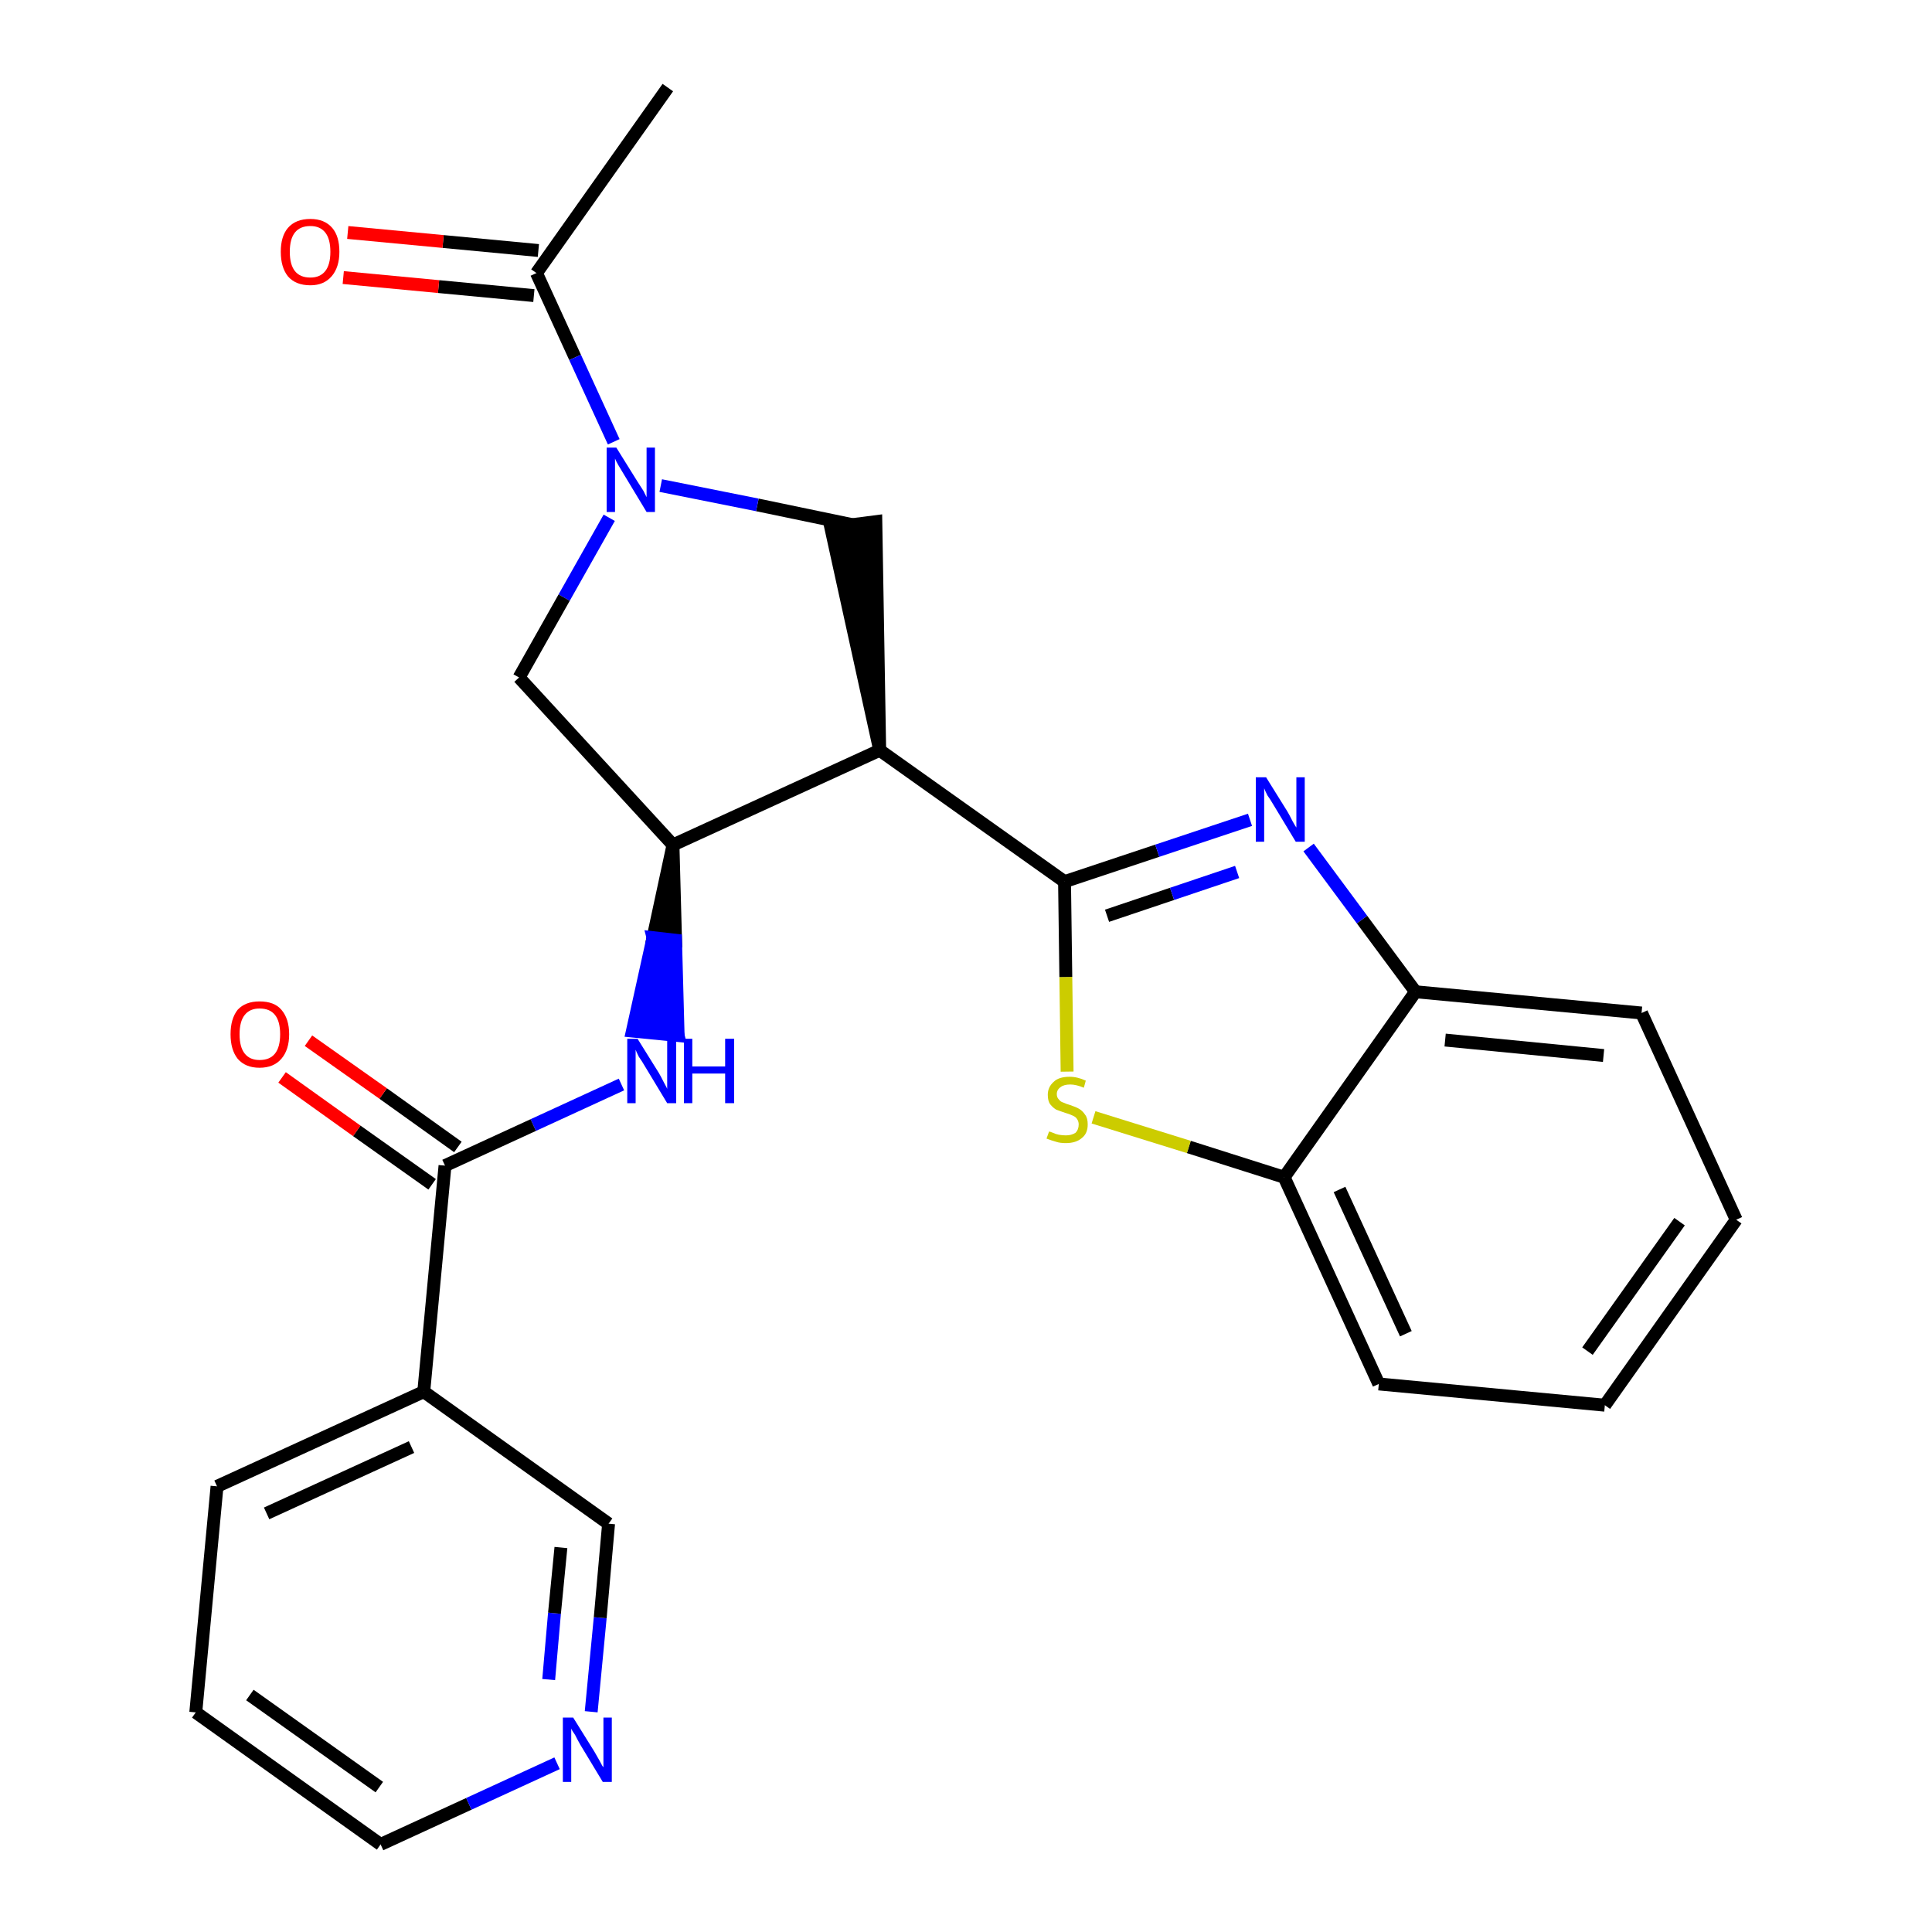 <?xml version='1.0' encoding='iso-8859-1'?>
<svg version='1.1' baseProfile='full'
              xmlns='http://www.w3.org/2000/svg'
                      xmlns:rdkit='http://www.rdkit.org/xml'
                      xmlns:xlink='http://www.w3.org/1999/xlink'
                  xml:space='preserve'
width='300px' height='300px' viewBox='0 0 300 300'>
<!-- END OF HEADER -->
<path class='bond-0 atom-0 atom-1' d='M 103.7,13.6 L 83.3,42.4' style='fill:none;fill-rule:evenodd;stroke:#000000;stroke-width:2.0px;stroke-linecap:butt;stroke-linejoin:miter;stroke-opacity:1' />
<path class='bond-1 atom-1 atom-2' d='M 83.6,38.9 L 68.8,37.5' style='fill:none;fill-rule:evenodd;stroke:#000000;stroke-width:2.0px;stroke-linecap:butt;stroke-linejoin:miter;stroke-opacity:1' />
<path class='bond-1 atom-1 atom-2' d='M 68.8,37.5 L 54.0,36.1' style='fill:none;fill-rule:evenodd;stroke:#FF0000;stroke-width:2.0px;stroke-linecap:butt;stroke-linejoin:miter;stroke-opacity:1' />
<path class='bond-1 atom-1 atom-2' d='M 82.9,45.9 L 68.1,44.5' style='fill:none;fill-rule:evenodd;stroke:#000000;stroke-width:2.0px;stroke-linecap:butt;stroke-linejoin:miter;stroke-opacity:1' />
<path class='bond-1 atom-1 atom-2' d='M 68.1,44.5 L 53.3,43.1' style='fill:none;fill-rule:evenodd;stroke:#FF0000;stroke-width:2.0px;stroke-linecap:butt;stroke-linejoin:miter;stroke-opacity:1' />
<path class='bond-2 atom-1 atom-3' d='M 83.3,42.4 L 89.3,55.5' style='fill:none;fill-rule:evenodd;stroke:#000000;stroke-width:2.0px;stroke-linecap:butt;stroke-linejoin:miter;stroke-opacity:1' />
<path class='bond-2 atom-1 atom-3' d='M 89.3,55.5 L 95.3,68.6' style='fill:none;fill-rule:evenodd;stroke:#0000FF;stroke-width:2.0px;stroke-linecap:butt;stroke-linejoin:miter;stroke-opacity:1' />
<path class='bond-3 atom-3 atom-4' d='M 94.6,80.4 L 87.6,92.8' style='fill:none;fill-rule:evenodd;stroke:#0000FF;stroke-width:2.0px;stroke-linecap:butt;stroke-linejoin:miter;stroke-opacity:1' />
<path class='bond-3 atom-3 atom-4' d='M 87.6,92.8 L 80.6,105.2' style='fill:none;fill-rule:evenodd;stroke:#000000;stroke-width:2.0px;stroke-linecap:butt;stroke-linejoin:miter;stroke-opacity:1' />
<path class='bond-25 atom-25 atom-3' d='M 132.5,81.5 L 117.6,78.4' style='fill:none;fill-rule:evenodd;stroke:#000000;stroke-width:2.0px;stroke-linecap:butt;stroke-linejoin:miter;stroke-opacity:1' />
<path class='bond-25 atom-25 atom-3' d='M 117.6,78.4 L 102.6,75.4' style='fill:none;fill-rule:evenodd;stroke:#0000FF;stroke-width:2.0px;stroke-linecap:butt;stroke-linejoin:miter;stroke-opacity:1' />
<path class='bond-4 atom-4 atom-5' d='M 80.6,105.2 L 104.5,131.2' style='fill:none;fill-rule:evenodd;stroke:#000000;stroke-width:2.0px;stroke-linecap:butt;stroke-linejoin:miter;stroke-opacity:1' />
<path class='bond-5 atom-5 atom-6' d='M 104.5,131.2 L 101.4,145.6 L 104.9,146.0 Z' style='fill:#000000;fill-rule:evenodd;fill-opacity:1;stroke:#000000;stroke-width:2.0px;stroke-linecap:butt;stroke-linejoin:miter;stroke-opacity:1;' />
<path class='bond-5 atom-5 atom-6' d='M 101.4,145.6 L 105.3,160.8 L 98.2,160.1 Z' style='fill:#0000FF;fill-rule:evenodd;fill-opacity:1;stroke:#0000FF;stroke-width:2.0px;stroke-linecap:butt;stroke-linejoin:miter;stroke-opacity:1;' />
<path class='bond-5 atom-5 atom-6' d='M 101.4,145.6 L 104.9,146.0 L 105.3,160.8 Z' style='fill:#0000FF;fill-rule:evenodd;fill-opacity:1;stroke:#0000FF;stroke-width:2.0px;stroke-linecap:butt;stroke-linejoin:miter;stroke-opacity:1;' />
<path class='bond-14 atom-5 atom-15' d='M 104.5,131.2 L 136.6,116.5' style='fill:none;fill-rule:evenodd;stroke:#000000;stroke-width:2.0px;stroke-linecap:butt;stroke-linejoin:miter;stroke-opacity:1' />
<path class='bond-6 atom-6 atom-7' d='M 96.5,168.4 L 82.8,174.7' style='fill:none;fill-rule:evenodd;stroke:#0000FF;stroke-width:2.0px;stroke-linecap:butt;stroke-linejoin:miter;stroke-opacity:1' />
<path class='bond-6 atom-6 atom-7' d='M 82.8,174.7 L 69.1,181.0' style='fill:none;fill-rule:evenodd;stroke:#000000;stroke-width:2.0px;stroke-linecap:butt;stroke-linejoin:miter;stroke-opacity:1' />
<path class='bond-7 atom-7 atom-8' d='M 71.1,178.1 L 59.5,169.8' style='fill:none;fill-rule:evenodd;stroke:#000000;stroke-width:2.0px;stroke-linecap:butt;stroke-linejoin:miter;stroke-opacity:1' />
<path class='bond-7 atom-7 atom-8' d='M 59.5,169.8 L 47.9,161.6' style='fill:none;fill-rule:evenodd;stroke:#FF0000;stroke-width:2.0px;stroke-linecap:butt;stroke-linejoin:miter;stroke-opacity:1' />
<path class='bond-7 atom-7 atom-8' d='M 67.1,183.9 L 55.4,175.6' style='fill:none;fill-rule:evenodd;stroke:#000000;stroke-width:2.0px;stroke-linecap:butt;stroke-linejoin:miter;stroke-opacity:1' />
<path class='bond-7 atom-7 atom-8' d='M 55.4,175.6 L 43.8,167.3' style='fill:none;fill-rule:evenodd;stroke:#FF0000;stroke-width:2.0px;stroke-linecap:butt;stroke-linejoin:miter;stroke-opacity:1' />
<path class='bond-8 atom-7 atom-9' d='M 69.1,181.0 L 65.8,216.1' style='fill:none;fill-rule:evenodd;stroke:#000000;stroke-width:2.0px;stroke-linecap:butt;stroke-linejoin:miter;stroke-opacity:1' />
<path class='bond-9 atom-9 atom-10' d='M 65.8,216.1 L 33.7,230.8' style='fill:none;fill-rule:evenodd;stroke:#000000;stroke-width:2.0px;stroke-linecap:butt;stroke-linejoin:miter;stroke-opacity:1' />
<path class='bond-9 atom-9 atom-10' d='M 63.9,224.7 L 41.4,235.0' style='fill:none;fill-rule:evenodd;stroke:#000000;stroke-width:2.0px;stroke-linecap:butt;stroke-linejoin:miter;stroke-opacity:1' />
<path class='bond-26 atom-14 atom-9' d='M 94.5,236.6 L 65.8,216.1' style='fill:none;fill-rule:evenodd;stroke:#000000;stroke-width:2.0px;stroke-linecap:butt;stroke-linejoin:miter;stroke-opacity:1' />
<path class='bond-10 atom-10 atom-11' d='M 33.7,230.8 L 30.4,265.9' style='fill:none;fill-rule:evenodd;stroke:#000000;stroke-width:2.0px;stroke-linecap:butt;stroke-linejoin:miter;stroke-opacity:1' />
<path class='bond-11 atom-11 atom-12' d='M 30.4,265.9 L 59.1,286.4' style='fill:none;fill-rule:evenodd;stroke:#000000;stroke-width:2.0px;stroke-linecap:butt;stroke-linejoin:miter;stroke-opacity:1' />
<path class='bond-11 atom-11 atom-12' d='M 38.8,263.2 L 58.9,277.5' style='fill:none;fill-rule:evenodd;stroke:#000000;stroke-width:2.0px;stroke-linecap:butt;stroke-linejoin:miter;stroke-opacity:1' />
<path class='bond-12 atom-12 atom-13' d='M 59.1,286.4 L 72.8,280.1' style='fill:none;fill-rule:evenodd;stroke:#000000;stroke-width:2.0px;stroke-linecap:butt;stroke-linejoin:miter;stroke-opacity:1' />
<path class='bond-12 atom-12 atom-13' d='M 72.8,280.1 L 86.5,273.8' style='fill:none;fill-rule:evenodd;stroke:#0000FF;stroke-width:2.0px;stroke-linecap:butt;stroke-linejoin:miter;stroke-opacity:1' />
<path class='bond-13 atom-13 atom-14' d='M 91.8,265.8 L 93.2,251.2' style='fill:none;fill-rule:evenodd;stroke:#0000FF;stroke-width:2.0px;stroke-linecap:butt;stroke-linejoin:miter;stroke-opacity:1' />
<path class='bond-13 atom-13 atom-14' d='M 93.2,251.2 L 94.5,236.6' style='fill:none;fill-rule:evenodd;stroke:#000000;stroke-width:2.0px;stroke-linecap:butt;stroke-linejoin:miter;stroke-opacity:1' />
<path class='bond-13 atom-13 atom-14' d='M 85.2,260.8 L 86.1,250.5' style='fill:none;fill-rule:evenodd;stroke:#0000FF;stroke-width:2.0px;stroke-linecap:butt;stroke-linejoin:miter;stroke-opacity:1' />
<path class='bond-13 atom-13 atom-14' d='M 86.1,250.5 L 87.1,240.3' style='fill:none;fill-rule:evenodd;stroke:#000000;stroke-width:2.0px;stroke-linecap:butt;stroke-linejoin:miter;stroke-opacity:1' />
<path class='bond-15 atom-15 atom-16' d='M 136.6,116.5 L 165.3,136.9' style='fill:none;fill-rule:evenodd;stroke:#000000;stroke-width:2.0px;stroke-linecap:butt;stroke-linejoin:miter;stroke-opacity:1' />
<path class='bond-24 atom-15 atom-25' d='M 136.6,116.5 L 136.0,81.0 L 129.0,81.9 Z' style='fill:#000000;fill-rule:evenodd;fill-opacity:1;stroke:#000000;stroke-width:2.0px;stroke-linecap:butt;stroke-linejoin:miter;stroke-opacity:1;' />
<path class='bond-16 atom-16 atom-17' d='M 165.3,136.9 L 179.7,132.1' style='fill:none;fill-rule:evenodd;stroke:#000000;stroke-width:2.0px;stroke-linecap:butt;stroke-linejoin:miter;stroke-opacity:1' />
<path class='bond-16 atom-16 atom-17' d='M 179.7,132.1 L 194.1,127.3' style='fill:none;fill-rule:evenodd;stroke:#0000FF;stroke-width:2.0px;stroke-linecap:butt;stroke-linejoin:miter;stroke-opacity:1' />
<path class='bond-16 atom-16 atom-17' d='M 171.9,142.2 L 182.0,138.8' style='fill:none;fill-rule:evenodd;stroke:#000000;stroke-width:2.0px;stroke-linecap:butt;stroke-linejoin:miter;stroke-opacity:1' />
<path class='bond-16 atom-16 atom-17' d='M 182.0,138.8 L 192.1,135.4' style='fill:none;fill-rule:evenodd;stroke:#0000FF;stroke-width:2.0px;stroke-linecap:butt;stroke-linejoin:miter;stroke-opacity:1' />
<path class='bond-27 atom-24 atom-16' d='M 165.7,166.4 L 165.5,151.7' style='fill:none;fill-rule:evenodd;stroke:#CCCC00;stroke-width:2.0px;stroke-linecap:butt;stroke-linejoin:miter;stroke-opacity:1' />
<path class='bond-27 atom-24 atom-16' d='M 165.5,151.7 L 165.3,136.9' style='fill:none;fill-rule:evenodd;stroke:#000000;stroke-width:2.0px;stroke-linecap:butt;stroke-linejoin:miter;stroke-opacity:1' />
<path class='bond-17 atom-17 atom-18' d='M 203.2,131.6 L 211.5,142.8' style='fill:none;fill-rule:evenodd;stroke:#0000FF;stroke-width:2.0px;stroke-linecap:butt;stroke-linejoin:miter;stroke-opacity:1' />
<path class='bond-17 atom-17 atom-18' d='M 211.5,142.8 L 219.8,154.0' style='fill:none;fill-rule:evenodd;stroke:#000000;stroke-width:2.0px;stroke-linecap:butt;stroke-linejoin:miter;stroke-opacity:1' />
<path class='bond-18 atom-18 atom-19' d='M 219.8,154.0 L 254.9,157.3' style='fill:none;fill-rule:evenodd;stroke:#000000;stroke-width:2.0px;stroke-linecap:butt;stroke-linejoin:miter;stroke-opacity:1' />
<path class='bond-18 atom-18 atom-19' d='M 224.4,161.5 L 249.0,163.9' style='fill:none;fill-rule:evenodd;stroke:#000000;stroke-width:2.0px;stroke-linecap:butt;stroke-linejoin:miter;stroke-opacity:1' />
<path class='bond-28 atom-23 atom-18' d='M 199.4,182.8 L 219.8,154.0' style='fill:none;fill-rule:evenodd;stroke:#000000;stroke-width:2.0px;stroke-linecap:butt;stroke-linejoin:miter;stroke-opacity:1' />
<path class='bond-19 atom-19 atom-20' d='M 254.9,157.3 L 269.6,189.4' style='fill:none;fill-rule:evenodd;stroke:#000000;stroke-width:2.0px;stroke-linecap:butt;stroke-linejoin:miter;stroke-opacity:1' />
<path class='bond-20 atom-20 atom-21' d='M 269.6,189.4 L 249.2,218.2' style='fill:none;fill-rule:evenodd;stroke:#000000;stroke-width:2.0px;stroke-linecap:butt;stroke-linejoin:miter;stroke-opacity:1' />
<path class='bond-20 atom-20 atom-21' d='M 260.8,189.7 L 246.5,209.8' style='fill:none;fill-rule:evenodd;stroke:#000000;stroke-width:2.0px;stroke-linecap:butt;stroke-linejoin:miter;stroke-opacity:1' />
<path class='bond-21 atom-21 atom-22' d='M 249.2,218.2 L 214.1,214.9' style='fill:none;fill-rule:evenodd;stroke:#000000;stroke-width:2.0px;stroke-linecap:butt;stroke-linejoin:miter;stroke-opacity:1' />
<path class='bond-22 atom-22 atom-23' d='M 214.1,214.9 L 199.4,182.8' style='fill:none;fill-rule:evenodd;stroke:#000000;stroke-width:2.0px;stroke-linecap:butt;stroke-linejoin:miter;stroke-opacity:1' />
<path class='bond-22 atom-22 atom-23' d='M 218.3,207.1 L 208.0,184.7' style='fill:none;fill-rule:evenodd;stroke:#000000;stroke-width:2.0px;stroke-linecap:butt;stroke-linejoin:miter;stroke-opacity:1' />
<path class='bond-23 atom-23 atom-24' d='M 199.4,182.8 L 184.6,178.1' style='fill:none;fill-rule:evenodd;stroke:#000000;stroke-width:2.0px;stroke-linecap:butt;stroke-linejoin:miter;stroke-opacity:1' />
<path class='bond-23 atom-23 atom-24' d='M 184.6,178.1 L 169.8,173.5' style='fill:none;fill-rule:evenodd;stroke:#CCCC00;stroke-width:2.0px;stroke-linecap:butt;stroke-linejoin:miter;stroke-opacity:1' />
<path  class='atom-2' d='M 43.6 39.1
Q 43.6 36.7, 44.7 35.4
Q 45.9 34.0, 48.2 34.0
Q 50.4 34.0, 51.6 35.4
Q 52.7 36.7, 52.7 39.1
Q 52.7 41.5, 51.5 42.9
Q 50.3 44.3, 48.2 44.3
Q 45.9 44.3, 44.7 42.9
Q 43.6 41.5, 43.6 39.1
M 48.2 43.1
Q 49.7 43.1, 50.5 42.1
Q 51.3 41.1, 51.3 39.1
Q 51.3 37.1, 50.5 36.1
Q 49.7 35.1, 48.2 35.1
Q 46.6 35.1, 45.8 36.1
Q 45.0 37.1, 45.0 39.1
Q 45.0 41.1, 45.8 42.1
Q 46.6 43.1, 48.2 43.1
' fill='#FF0000'/>
<path  class='atom-3' d='M 95.7 69.5
L 99.0 74.8
Q 99.3 75.3, 99.9 76.2
Q 100.4 77.2, 100.4 77.2
L 100.4 69.5
L 101.7 69.5
L 101.7 79.5
L 100.4 79.5
L 96.9 73.7
Q 96.5 73.0, 96.0 72.2
Q 95.6 71.5, 95.5 71.2
L 95.5 79.5
L 94.2 79.5
L 94.2 69.5
L 95.7 69.5
' fill='#0000FF'/>
<path  class='atom-6' d='M 99.0 161.3
L 102.3 166.6
Q 102.6 167.1, 103.1 168.1
Q 103.6 169.0, 103.6 169.1
L 103.6 161.3
L 105.0 161.3
L 105.0 171.3
L 103.6 171.3
L 100.1 165.5
Q 99.7 164.8, 99.2 164.1
Q 98.8 163.3, 98.7 163.0
L 98.7 171.3
L 97.4 171.3
L 97.4 161.3
L 99.0 161.3
' fill='#0000FF'/>
<path  class='atom-6' d='M 106.2 161.3
L 107.5 161.3
L 107.5 165.6
L 112.6 165.6
L 112.6 161.3
L 114.0 161.3
L 114.0 171.3
L 112.6 171.3
L 112.6 166.7
L 107.5 166.7
L 107.5 171.3
L 106.2 171.3
L 106.2 161.3
' fill='#0000FF'/>
<path  class='atom-8' d='M 35.8 160.6
Q 35.8 158.2, 36.9 156.8
Q 38.1 155.5, 40.3 155.5
Q 42.6 155.5, 43.7 156.8
Q 44.9 158.2, 44.9 160.6
Q 44.9 163.0, 43.7 164.4
Q 42.5 165.8, 40.3 165.8
Q 38.1 165.8, 36.9 164.4
Q 35.8 163.0, 35.8 160.6
M 40.3 164.6
Q 41.9 164.6, 42.7 163.6
Q 43.5 162.6, 43.5 160.6
Q 43.5 158.6, 42.7 157.6
Q 41.9 156.6, 40.3 156.6
Q 38.8 156.6, 38.0 157.6
Q 37.2 158.6, 37.2 160.6
Q 37.2 162.6, 38.0 163.6
Q 38.8 164.6, 40.3 164.6
' fill='#FF0000'/>
<path  class='atom-13' d='M 89.0 266.7
L 92.3 272.0
Q 92.6 272.5, 93.1 273.4
Q 93.6 274.4, 93.7 274.4
L 93.7 266.7
L 95.0 266.7
L 95.0 276.7
L 93.6 276.7
L 90.1 270.9
Q 89.7 270.2, 89.3 269.4
Q 88.8 268.7, 88.7 268.4
L 88.7 276.7
L 87.4 276.7
L 87.4 266.7
L 89.0 266.7
' fill='#0000FF'/>
<path  class='atom-17' d='M 196.6 120.7
L 199.9 126.0
Q 200.2 126.5, 200.7 127.5
Q 201.2 128.4, 201.3 128.5
L 201.3 120.7
L 202.6 120.7
L 202.6 130.7
L 201.2 130.7
L 197.7 124.9
Q 197.3 124.2, 196.8 123.5
Q 196.4 122.7, 196.3 122.4
L 196.3 130.7
L 195.0 130.7
L 195.0 120.7
L 196.6 120.7
' fill='#0000FF'/>
<path  class='atom-24' d='M 162.9 175.7
Q 163.0 175.7, 163.5 175.9
Q 163.9 176.1, 164.4 176.2
Q 165.0 176.3, 165.5 176.3
Q 166.4 176.3, 167.0 175.9
Q 167.5 175.4, 167.5 174.6
Q 167.5 174.1, 167.2 173.7
Q 167.0 173.4, 166.5 173.2
Q 166.1 173.0, 165.4 172.8
Q 164.5 172.5, 164.0 172.3
Q 163.5 172.0, 163.1 171.5
Q 162.7 171.0, 162.7 170.0
Q 162.7 168.8, 163.6 168.0
Q 164.4 167.2, 166.1 167.2
Q 167.3 167.2, 168.6 167.8
L 168.3 168.9
Q 167.1 168.4, 166.2 168.4
Q 165.2 168.4, 164.7 168.8
Q 164.1 169.2, 164.1 169.9
Q 164.1 170.4, 164.4 170.7
Q 164.7 171.1, 165.1 171.2
Q 165.5 171.4, 166.2 171.6
Q 167.1 171.9, 167.6 172.2
Q 168.1 172.5, 168.5 173.1
Q 168.9 173.6, 168.9 174.6
Q 168.9 176.0, 168.0 176.7
Q 167.1 177.5, 165.5 177.5
Q 164.6 177.5, 164.0 177.3
Q 163.3 177.1, 162.5 176.8
L 162.9 175.7
' fill='#CCCC00'/>
</svg>
